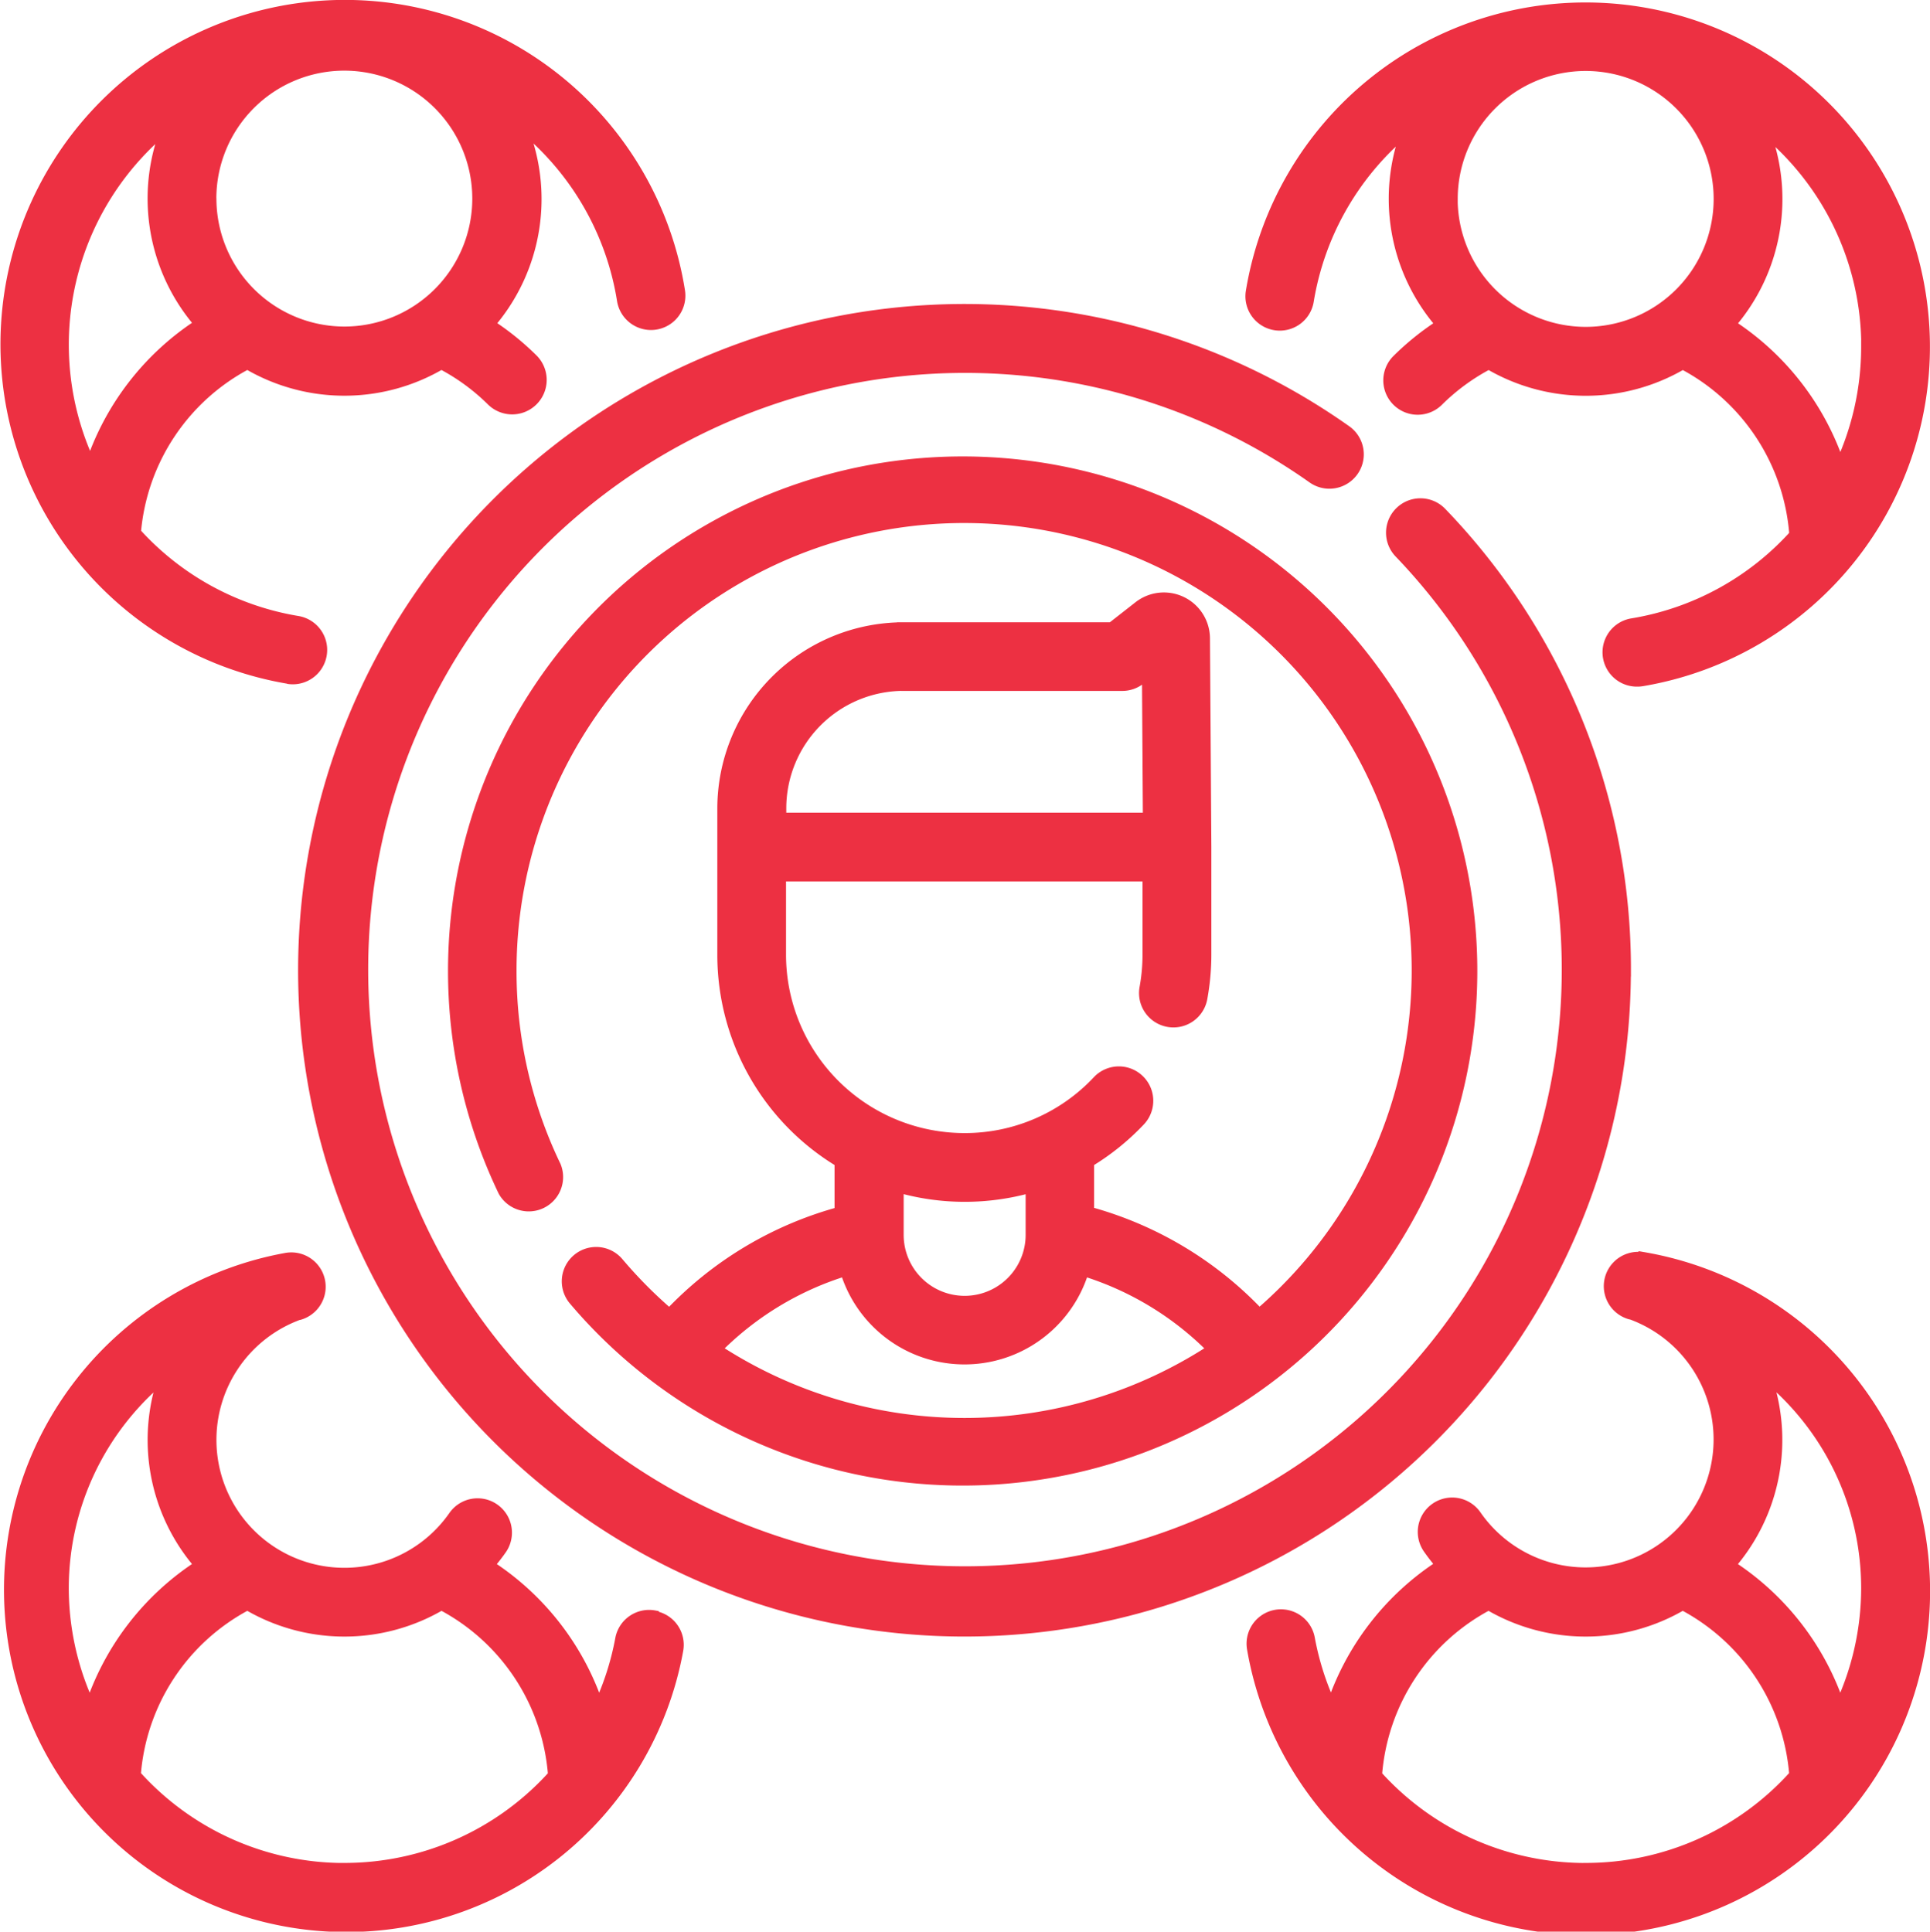 <svg xmlns="http://www.w3.org/2000/svg" width="30.616" height="30.647" viewBox="0 0 30.616 30.647">
  <g id="_3629516" data-name="3629516" transform="translate(-0.16 0.1)">
    <path id="Path_8448" data-name="Path 8448" d="M100.841,91.682a10.421,10.421,0,0,0-2.918-7.252.445.445,0,0,0-.643.617A9.567,9.567,0,1,1,95.9,83.859a.445.445,0,0,0,.515-.727,10.471,10.471,0,1,0,4.425,8.55Z" transform="translate(-74.909 -76.387)" fill="#ed3042" stroke="#ed3042" stroke-width="0.2"/>
    <path id="Path_8449" data-name="Path 8449" d="M123.319,134.787a7.248,7.248,0,0,1-.825-.83.445.445,0,1,0-.68.575,8.064,8.064,0,1,0-1.117-1.724.445.445,0,0,0,.8-.386,7.138,7.138,0,0,1-.706-3.113,7.2,7.2,0,1,1,11.881,5.475,5.811,5.811,0,0,0-2.719-1.629v-.812a3.852,3.852,0,0,0,.817-.657.445.445,0,1,0-.648-.612,2.9,2.9,0,0,1-2.128.918,2.931,2.931,0,0,1-2.928-2.928V127.8h5.855v1.264a2.961,2.961,0,0,1-.048.527.445.445,0,1,0,.877.159,3.846,3.846,0,0,0,.063-.687v-1.71h0v0l-.022-3.312a.631.631,0,0,0-1.02-.492l-.433.339h-3.31a2.856,2.856,0,0,0-2.852,2.852v2.326a3.82,3.82,0,0,0,1.86,3.277v.815a5.811,5.811,0,0,0-2.721,1.631Zm3.713-10.01H130.5a.446.446,0,0,0,.275-.095l.137-.107.015,2.334H125.07v-.171a1.964,1.964,0,0,1,1.961-1.962Zm4.927,10.547a7.2,7.2,0,0,1-7.924,0,4.92,4.92,0,0,1,2.084-1.267,1.958,1.958,0,0,0,3.757,0A4.92,4.92,0,0,1,131.959,135.324ZM128,132.883a3.838,3.838,0,0,0,1.067-.151v.775a1.067,1.067,0,1,1-2.135,0v-.777A3.806,3.806,0,0,0,128,132.883Z" transform="translate(-112.537 -114.015)" fill="#ed3042" stroke="#ed3042" stroke-width="0.2"/>
    <path id="Path_8450" data-name="Path 8450" d="M333.254,5.589a.445.445,0,0,0,.511-.368,4.475,4.475,0,0,1,1.5-2.67c.038-.032.077-.063.115-.094A3.015,3.015,0,0,0,335.91,5.6a4.244,4.244,0,0,0-.711.568.445.445,0,1,0,.628.632,3.34,3.34,0,0,1,.814-.594,3.012,3.012,0,0,0,3.076,0,3.35,3.35,0,0,1,1.792,2.733,4.452,4.452,0,0,1-2.585,1.419.445.445,0,0,0,.073.885.451.451,0,0,0,.074-.006,5.362,5.362,0,1,0-6.185-6.157A.445.445,0,0,0,333.254,5.589Zm2.794-1.984a2.13,2.13,0,1,1,2.13,2.13A2.133,2.133,0,0,1,336.047,3.605Zm6.6,2.342a4.48,4.48,0,0,1-.441,1.944A4.251,4.251,0,0,0,340.446,5.6a3.014,3.014,0,0,0,.527-3.138A4.465,4.465,0,0,1,342.65,5.947Z" transform="translate(-312.864 -0.549)" fill="#ed3042" stroke="#ed3042" stroke-width="0.2"/>
    <path id="Path_8451" data-name="Path 8451" d="M4.731,10.651a.445.445,0,1,0,.147-.879A4.452,4.452,0,0,1,2.295,8.356a3.351,3.351,0,0,1,1.79-2.7,3.012,3.012,0,0,0,3.076,0,3.337,3.337,0,0,1,.809.589A.445.445,0,1,0,8.6,5.61a4.249,4.249,0,0,0-.7-.561,3.015,3.015,0,0,0,.5-3.195c.05.039.1.079.147.12a4.474,4.474,0,0,1,1.5,2.686.445.445,0,0,0,.88-.139,5.363,5.363,0,1,0-6.188,6.129Zm-1.239-7.6a2.13,2.13,0,1,1,2.13,2.13A2.133,2.133,0,0,1,3.493,3.056Zm-.642-1.2a3.013,3.013,0,0,0,.505,3.192A4.251,4.251,0,0,0,1.6,7.322,4.478,4.478,0,0,1,2.85,1.858Z" transform="translate(0 0)" fill="#ed3042" stroke="#ed3042" stroke-width="0.2"/>
    <path id="Path_8452" data-name="Path 8452" d="M339.37,334.4a.445.445,0,0,0-.205.865l.011,0a2.13,2.13,0,1,1-2.472,3.217.445.445,0,0,0-.732.508,3.02,3.02,0,0,0,.215.274,4.251,4.251,0,0,0-1.761,2.29,4.464,4.464,0,0,1-.366-1.125.445.445,0,1,0-.876.161,5.357,5.357,0,1,0,6.187-6.194Zm-.915,9.689a4.468,4.468,0,0,1-3.33-1.487,3.351,3.351,0,0,1,1.792-2.728,3.012,3.012,0,0,0,3.077,0,3.351,3.351,0,0,1,1.792,2.724A4.461,4.461,0,0,1,338.456,344.088Zm4.029-2.533a4.251,4.251,0,0,0-1.762-2.288,3.008,3.008,0,0,0,.56-3.052,4.364,4.364,0,0,1,1.644,3.4A4.446,4.446,0,0,1,342.485,341.554Z" transform="translate(-313.142 -314.531)" fill="#ed3042" stroke="#ed3042" stroke-width="0.2"/>
    <path id="Path_8453" data-name="Path 8453" d="M10.538,340.148a.445.445,0,0,0-.519.357,4.458,4.458,0,0,1-.365,1.119,4.252,4.252,0,0,0-1.762-2.289,3.034,3.034,0,0,0,.209-.265.445.445,0,0,0-.73-.51A2.13,2.13,0,1,1,4.9,335.339l.011,0a.445.445,0,0,0-.212-.863,5.331,5.331,0,1,0,6.2,6.2.445.445,0,0,0-.357-.519Zm-7.744-3.862a3.007,3.007,0,0,0,.561,3.048,4.251,4.251,0,0,0-1.761,2.289,4.445,4.445,0,0,1-.443-1.939A4.362,4.362,0,0,1,2.794,336.286Zm2.829,7.87a4.462,4.462,0,0,1-3.33-1.491,3.351,3.351,0,0,1,1.792-2.724,3.012,3.012,0,0,0,3.077,0,3.351,3.351,0,0,1,1.792,2.727A4.469,4.469,0,0,1,5.623,344.155Z" transform="translate(0 -314.598)" fill="#ed3042" stroke="#ed3042" stroke-width="0.2"/>
  </g>
</svg>
